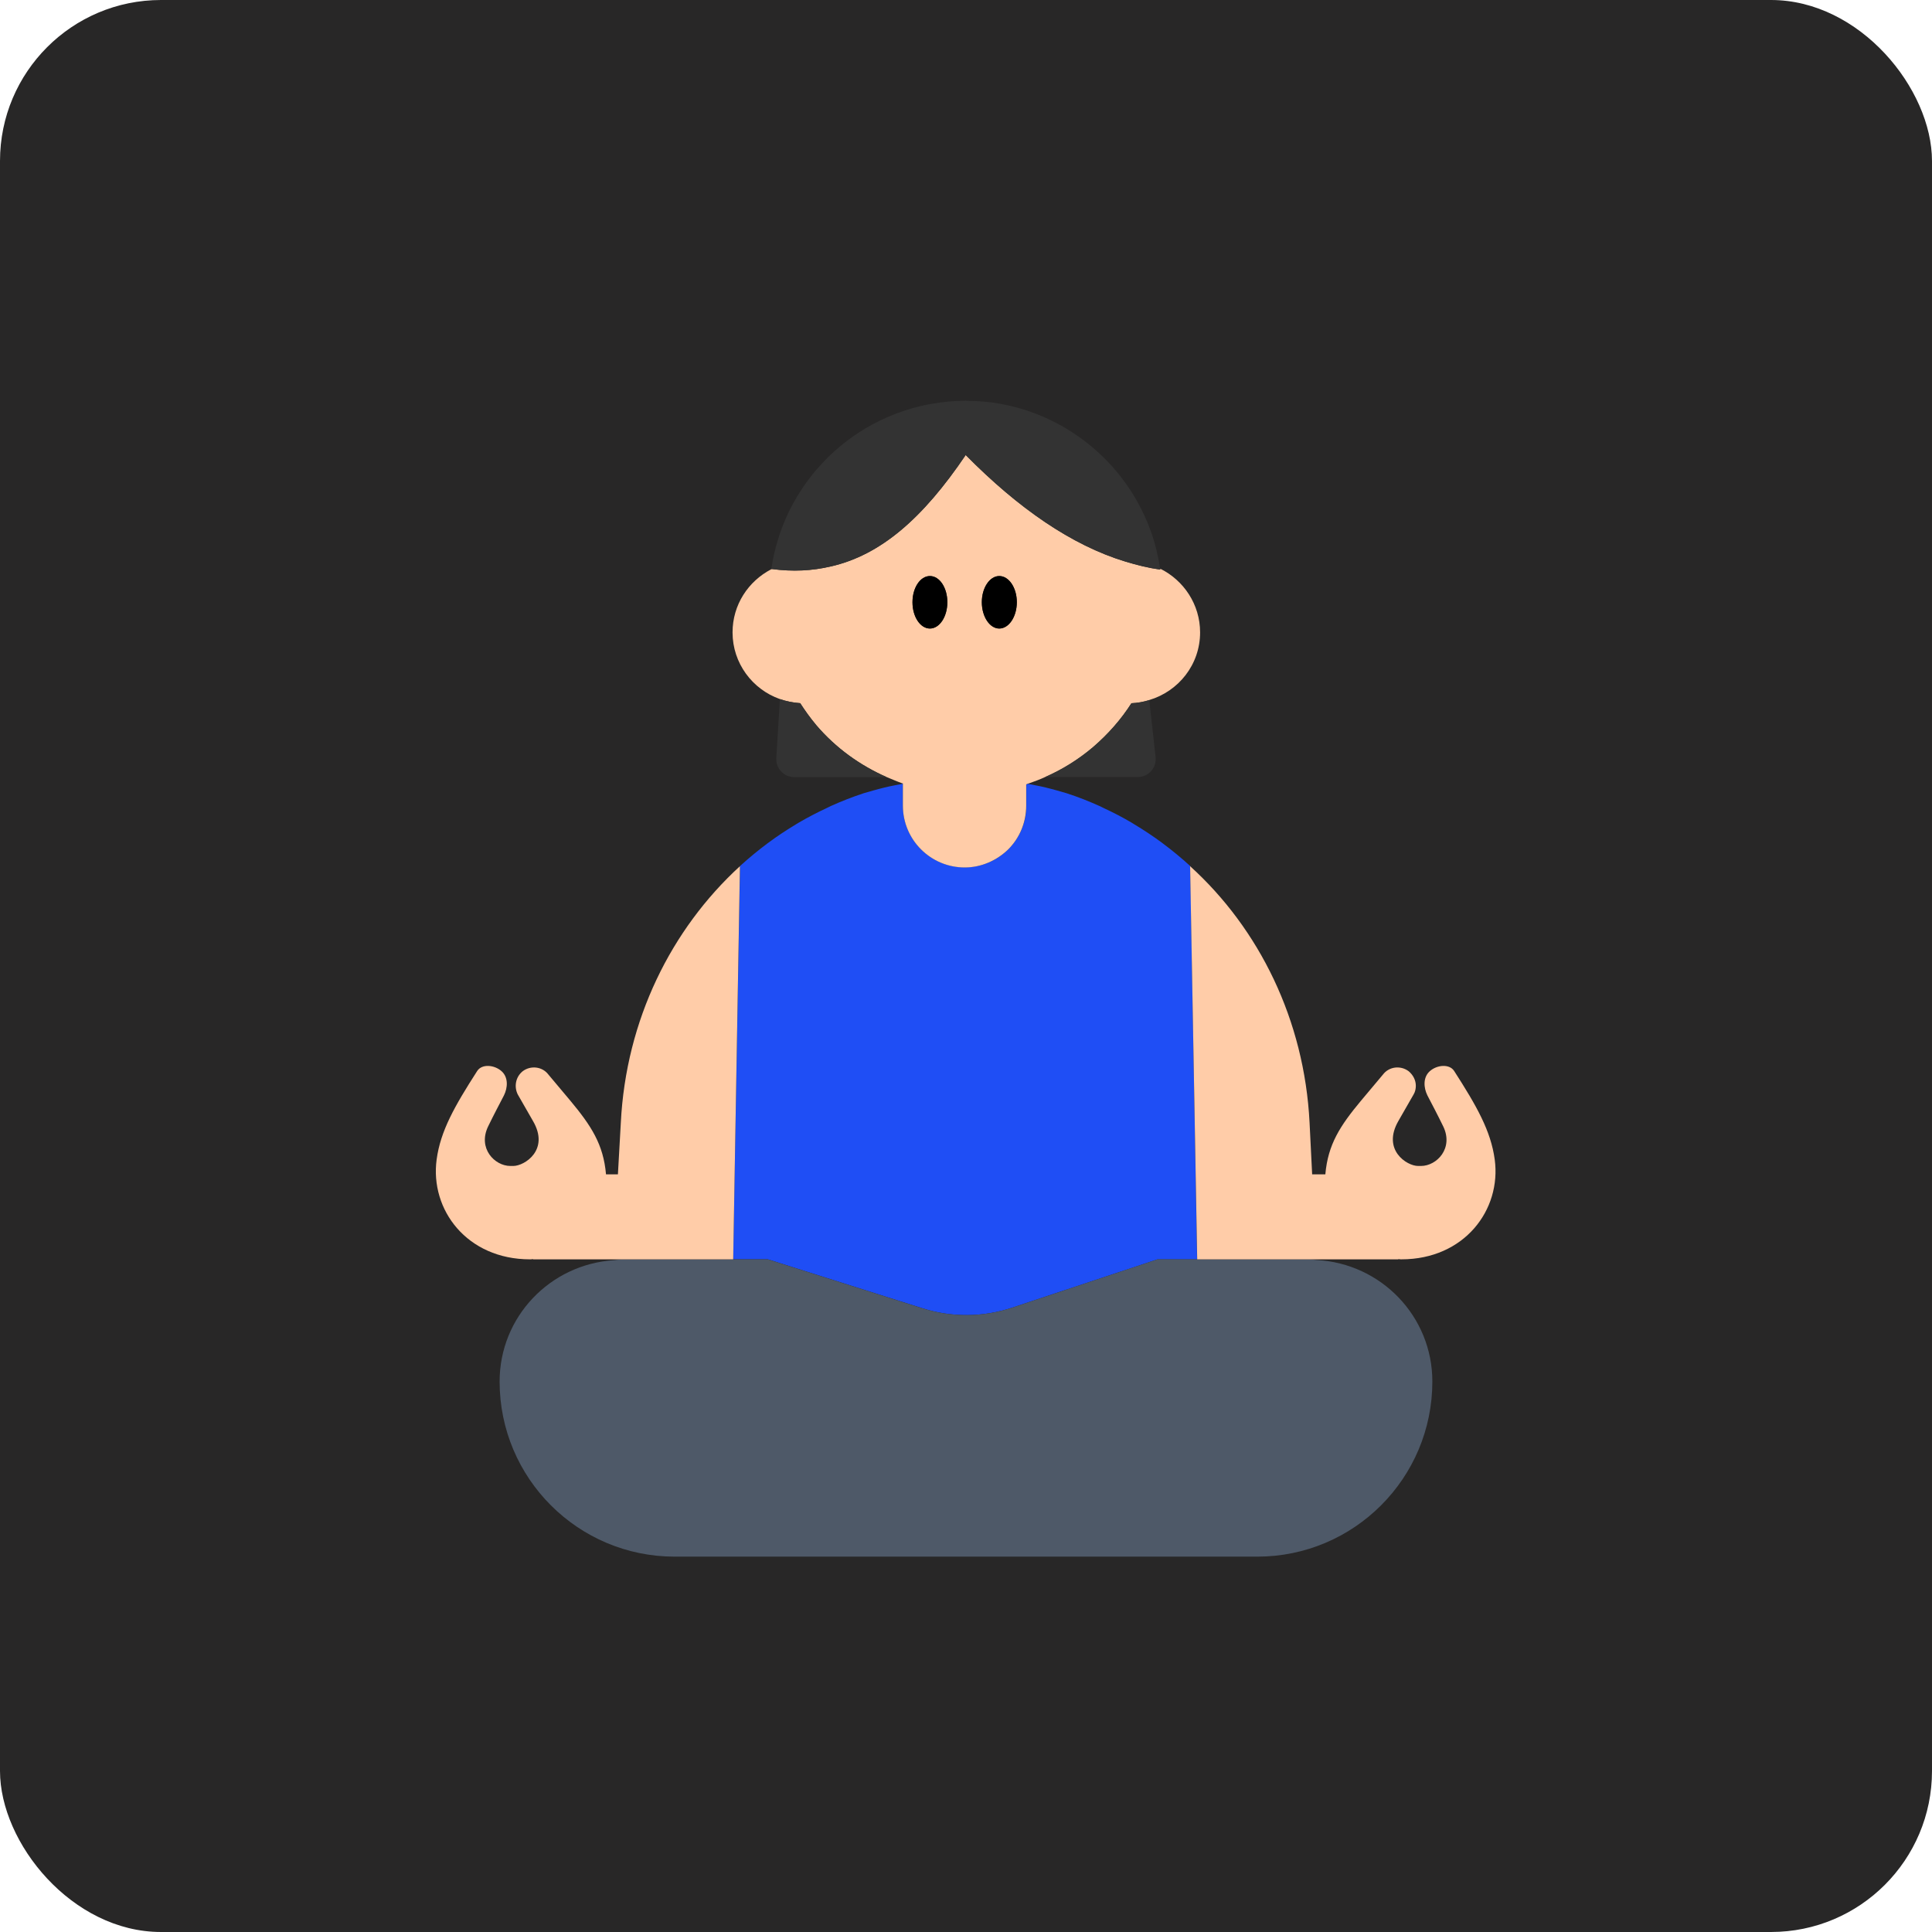 <svg width="60" height="60" viewBox="0 0 60 60" fill="none" xmlns="http://www.w3.org/2000/svg">
<rect width="60" height="60" rx="5" fill="#282727"/>
<path d="M23.852 39.111L28.653 40.631C29.558 40.918 30.53 40.911 31.431 40.611L35.947 39.11H37.177L36.964 26.896C36.692 26.647 36.407 26.413 36.113 26.193C36.104 26.187 36.096 26.18 36.087 26.173C35.808 25.966 35.518 25.775 35.22 25.596C35.192 25.579 35.166 25.562 35.138 25.545C34.855 25.378 34.562 25.228 34.264 25.089C34.224 25.07 34.186 25.049 34.145 25.031C33.816 24.883 33.479 24.75 33.134 24.638C33.131 24.638 33.129 24.636 33.126 24.635C33.019 24.603 32.91 24.572 32.801 24.542C32.697 24.512 32.591 24.486 32.485 24.459C32.3 24.413 32.106 24.38 31.915 24.342C31.901 24.347 31.888 24.353 31.874 24.357V25.02C31.874 26.078 31.016 26.936 29.958 26.936C28.9 26.936 28.042 26.078 28.042 25.02V24.34C27.849 24.378 27.653 24.411 27.466 24.458C27.36 24.485 27.254 24.511 27.15 24.541C27.15 24.541 27.149 24.541 27.148 24.541C27.039 24.571 26.931 24.602 26.824 24.634C26.824 24.634 26.823 24.634 26.822 24.634C26.819 24.634 26.816 24.637 26.813 24.638C26.469 24.751 26.132 24.883 25.804 25.031C25.763 25.049 25.724 25.071 25.684 25.09C25.386 25.229 25.094 25.379 24.811 25.545C24.783 25.562 24.756 25.58 24.727 25.596C24.43 25.774 24.141 25.965 23.863 26.171C23.853 26.178 23.843 26.186 23.833 26.193C23.54 26.412 23.257 26.645 22.985 26.893C22.985 26.893 22.984 26.893 22.983 26.894L22.77 39.108H23.852V39.111Z" fill="#1F4EF5"/>
<path d="M39.623 39.111H35.946L31.43 40.612C30.529 40.911 29.557 40.918 28.652 40.632L23.851 39.112H19.308C19.223 39.112 19.143 39.132 19.059 39.137C17.083 39.268 15.516 40.895 15.516 42.904C15.516 45.908 17.951 48.343 20.955 48.343H39.044C42.048 48.343 44.483 45.908 44.483 42.904C44.483 40.877 42.888 39.235 40.887 39.131C40.821 39.128 40.758 39.111 40.691 39.111H39.624H39.623Z" fill="#4E5968"/>
<path d="M22.98 26.9L22.77 39.11H16.55V39.1C16.52 39.11 16.49 39.11 16.46 39.11C14.5 39.11 13.35 37.57 13.56 36.01C13.68 35.12 14.12 34.35 14.82 33.26C14.97 33.03 15.36 33.07 15.58 33.27C15.79 33.46 15.77 33.78 15.65 34.02C15.51 34.29 15.34 34.61 15.16 34.98C14.83 35.66 15.36 36.21 15.85 36.21H15.94C16.29 36.21 17.08 35.71 16.55 34.81L16.08 33.99C15.96 33.75 16.01 33.45 16.23 33.27C16.48 33.08 16.84 33.12 17.03 33.37L17.71 34.18C18.36 34.96 18.74 35.54 18.82 36.47H19.19L19.28 34.87C19.44 31.67 20.85 28.85 22.98 26.9Z" fill="#FFCCA8"/>
<path d="M23.97 17.67C23.963 17.677 23.957 17.68 23.95 17.68V17.67H23.97Z" fill="#FFCCA8"/>
<path d="M36.03 17.66V17.69C35.67 17.64 35.31 17.55 34.95 17.44C33.28 16.93 31.63 15.79 29.99 14.13C28.66 16.1 27.35 17.24 25.8 17.59C25.22 17.73 24.62 17.76 23.97 17.67C23.963 17.677 23.957 17.68 23.95 17.68C23.24 18.05 22.75 18.78 22.75 19.64C22.75 20.6 23.37 21.41 24.22 21.71C24.42 21.78 24.63 21.82 24.85 21.84C25 22.07 25.16 22.29 25.34 22.51C25.96 23.24 26.72 23.77 27.53 24.13C27.7 24.2 27.86 24.27 28.03 24.33H28.04V25.02C28.04 26.08 28.9 26.94 29.96 26.94C30.48 26.94 30.96 26.72 31.31 26.38C31.66 26.03 31.87 25.55 31.87 25.02V24.36C31.89 24.35 31.9 24.35 31.91 24.34C31.92 24.34 31.94 24.33 31.95 24.33C32.12 24.27 32.29 24.21 32.46 24.13C32.99 23.9 33.49 23.59 33.95 23.2C34.42 22.79 34.82 22.34 35.14 21.84C35.33 21.83 35.51 21.8 35.69 21.74C36.6 21.47 37.27 20.64 37.27 19.64C37.27 18.77 36.76 18.02 36.03 17.66ZM28.88 19.52C28.58 19.52 28.34 19.15 28.34 18.7C28.34 18.25 28.58 17.89 28.88 17.89C29.18 17.89 29.42 18.25 29.42 18.7C29.42 19.15 29.18 19.52 28.88 19.52ZM31.03 19.52C30.74 19.52 30.49 19.15 30.49 18.7C30.49 18.25 30.74 17.89 31.03 17.89C31.33 17.89 31.58 18.25 31.58 18.7C31.58 19.15 31.33 19.52 31.03 19.52Z" fill="#FFCCA8"/>
<path d="M43.52 39.11C43.49 39.11 43.46 39.11 43.43 39.1V39.11H37.18L36.96 26.9C39.1 28.84 40.51 31.67 40.67 34.87L40.75 36.47H41.16C41.24 35.54 41.62 34.96 42.27 34.18L42.95 33.37C43.14 33.12 43.5 33.08 43.75 33.27C43.89 33.39 43.97 33.55 43.97 33.72C43.97 33.81 43.95 33.91 43.9 33.99L43.43 34.81C42.91 35.71 43.69 36.21 44.04 36.21H44.13C44.62 36.21 45.15 35.66 44.82 34.98C44.64 34.61 44.47 34.29 44.33 34.02C44.21 33.78 44.19 33.46 44.4 33.27C44.62 33.07 45.01 33.03 45.16 33.26C45.86 34.35 46.3 35.12 46.42 36.01C46.63 37.57 45.48 39.11 43.52 39.11Z" fill="#FFCCA8"/>
<path d="M28.879 19.519C29.178 19.519 29.421 19.154 29.421 18.704C29.421 18.254 29.179 17.889 28.879 17.889C28.579 17.889 28.337 18.254 28.337 18.704C28.337 19.154 28.579 19.519 28.879 19.519Z" fill="black"/>
<path d="M31.035 19.519C31.334 19.519 31.577 19.154 31.577 18.704C31.577 18.254 31.335 17.889 31.035 17.889C30.735 17.889 30.493 18.254 30.493 18.704C30.493 19.154 30.735 19.519 31.035 19.519Z" fill="black"/>
<path d="M25.344 22.51C25.16 22.295 25.001 22.068 24.852 21.836C24.631 21.825 24.42 21.782 24.221 21.711L24.109 23.542C24.089 23.863 24.344 24.134 24.665 24.134H27.533C26.715 23.775 25.961 23.237 25.343 22.511L25.344 22.51Z" fill="#333333"/>
<path d="M33.952 23.196C33.491 23.589 32.986 23.899 32.459 24.132H35.334C35.666 24.132 35.925 23.843 35.888 23.513L35.692 21.743C35.514 21.797 35.329 21.832 35.136 21.839C34.818 22.335 34.424 22.794 33.952 23.196Z" fill="#333333"/>
<path d="M25.798 17.594C27.347 17.238 28.66 16.102 29.991 14.132C31.63 15.792 33.281 16.934 34.946 17.439C35.309 17.549 35.672 17.639 36.036 17.686C36.035 17.678 36.031 17.67 36.03 17.662C36.028 17.651 36.024 17.641 36.022 17.63C35.969 17.28 35.889 16.939 35.78 16.613C35.776 16.602 35.771 16.591 35.768 16.579C35.059 14.508 33.272 12.959 31.121 12.551C31.112 12.549 31.103 12.547 31.094 12.545C30.756 12.482 30.408 12.453 30.054 12.449C30.033 12.449 30.012 12.443 29.991 12.443C29.981 12.443 29.971 12.446 29.96 12.446C29.614 12.448 29.275 12.481 28.944 12.54C28.911 12.546 28.879 12.55 28.846 12.556C28.511 12.62 28.185 12.713 27.871 12.83C27.849 12.838 27.827 12.846 27.805 12.854C27.482 12.979 27.17 13.129 26.875 13.305C26.868 13.309 26.861 13.314 26.854 13.318C25.951 13.862 25.197 14.634 24.674 15.559C24.661 15.582 24.648 15.605 24.635 15.628C24.477 15.915 24.344 16.217 24.234 16.531C24.218 16.575 24.204 16.62 24.19 16.665C24.09 16.97 24.014 17.285 23.963 17.61C23.96 17.632 23.951 17.651 23.948 17.673C23.95 17.673 23.953 17.673 23.955 17.673C23.96 17.673 23.964 17.673 23.968 17.673C24.62 17.756 25.224 17.725 25.798 17.593V17.594Z" fill="#333333"/>
</svg>
